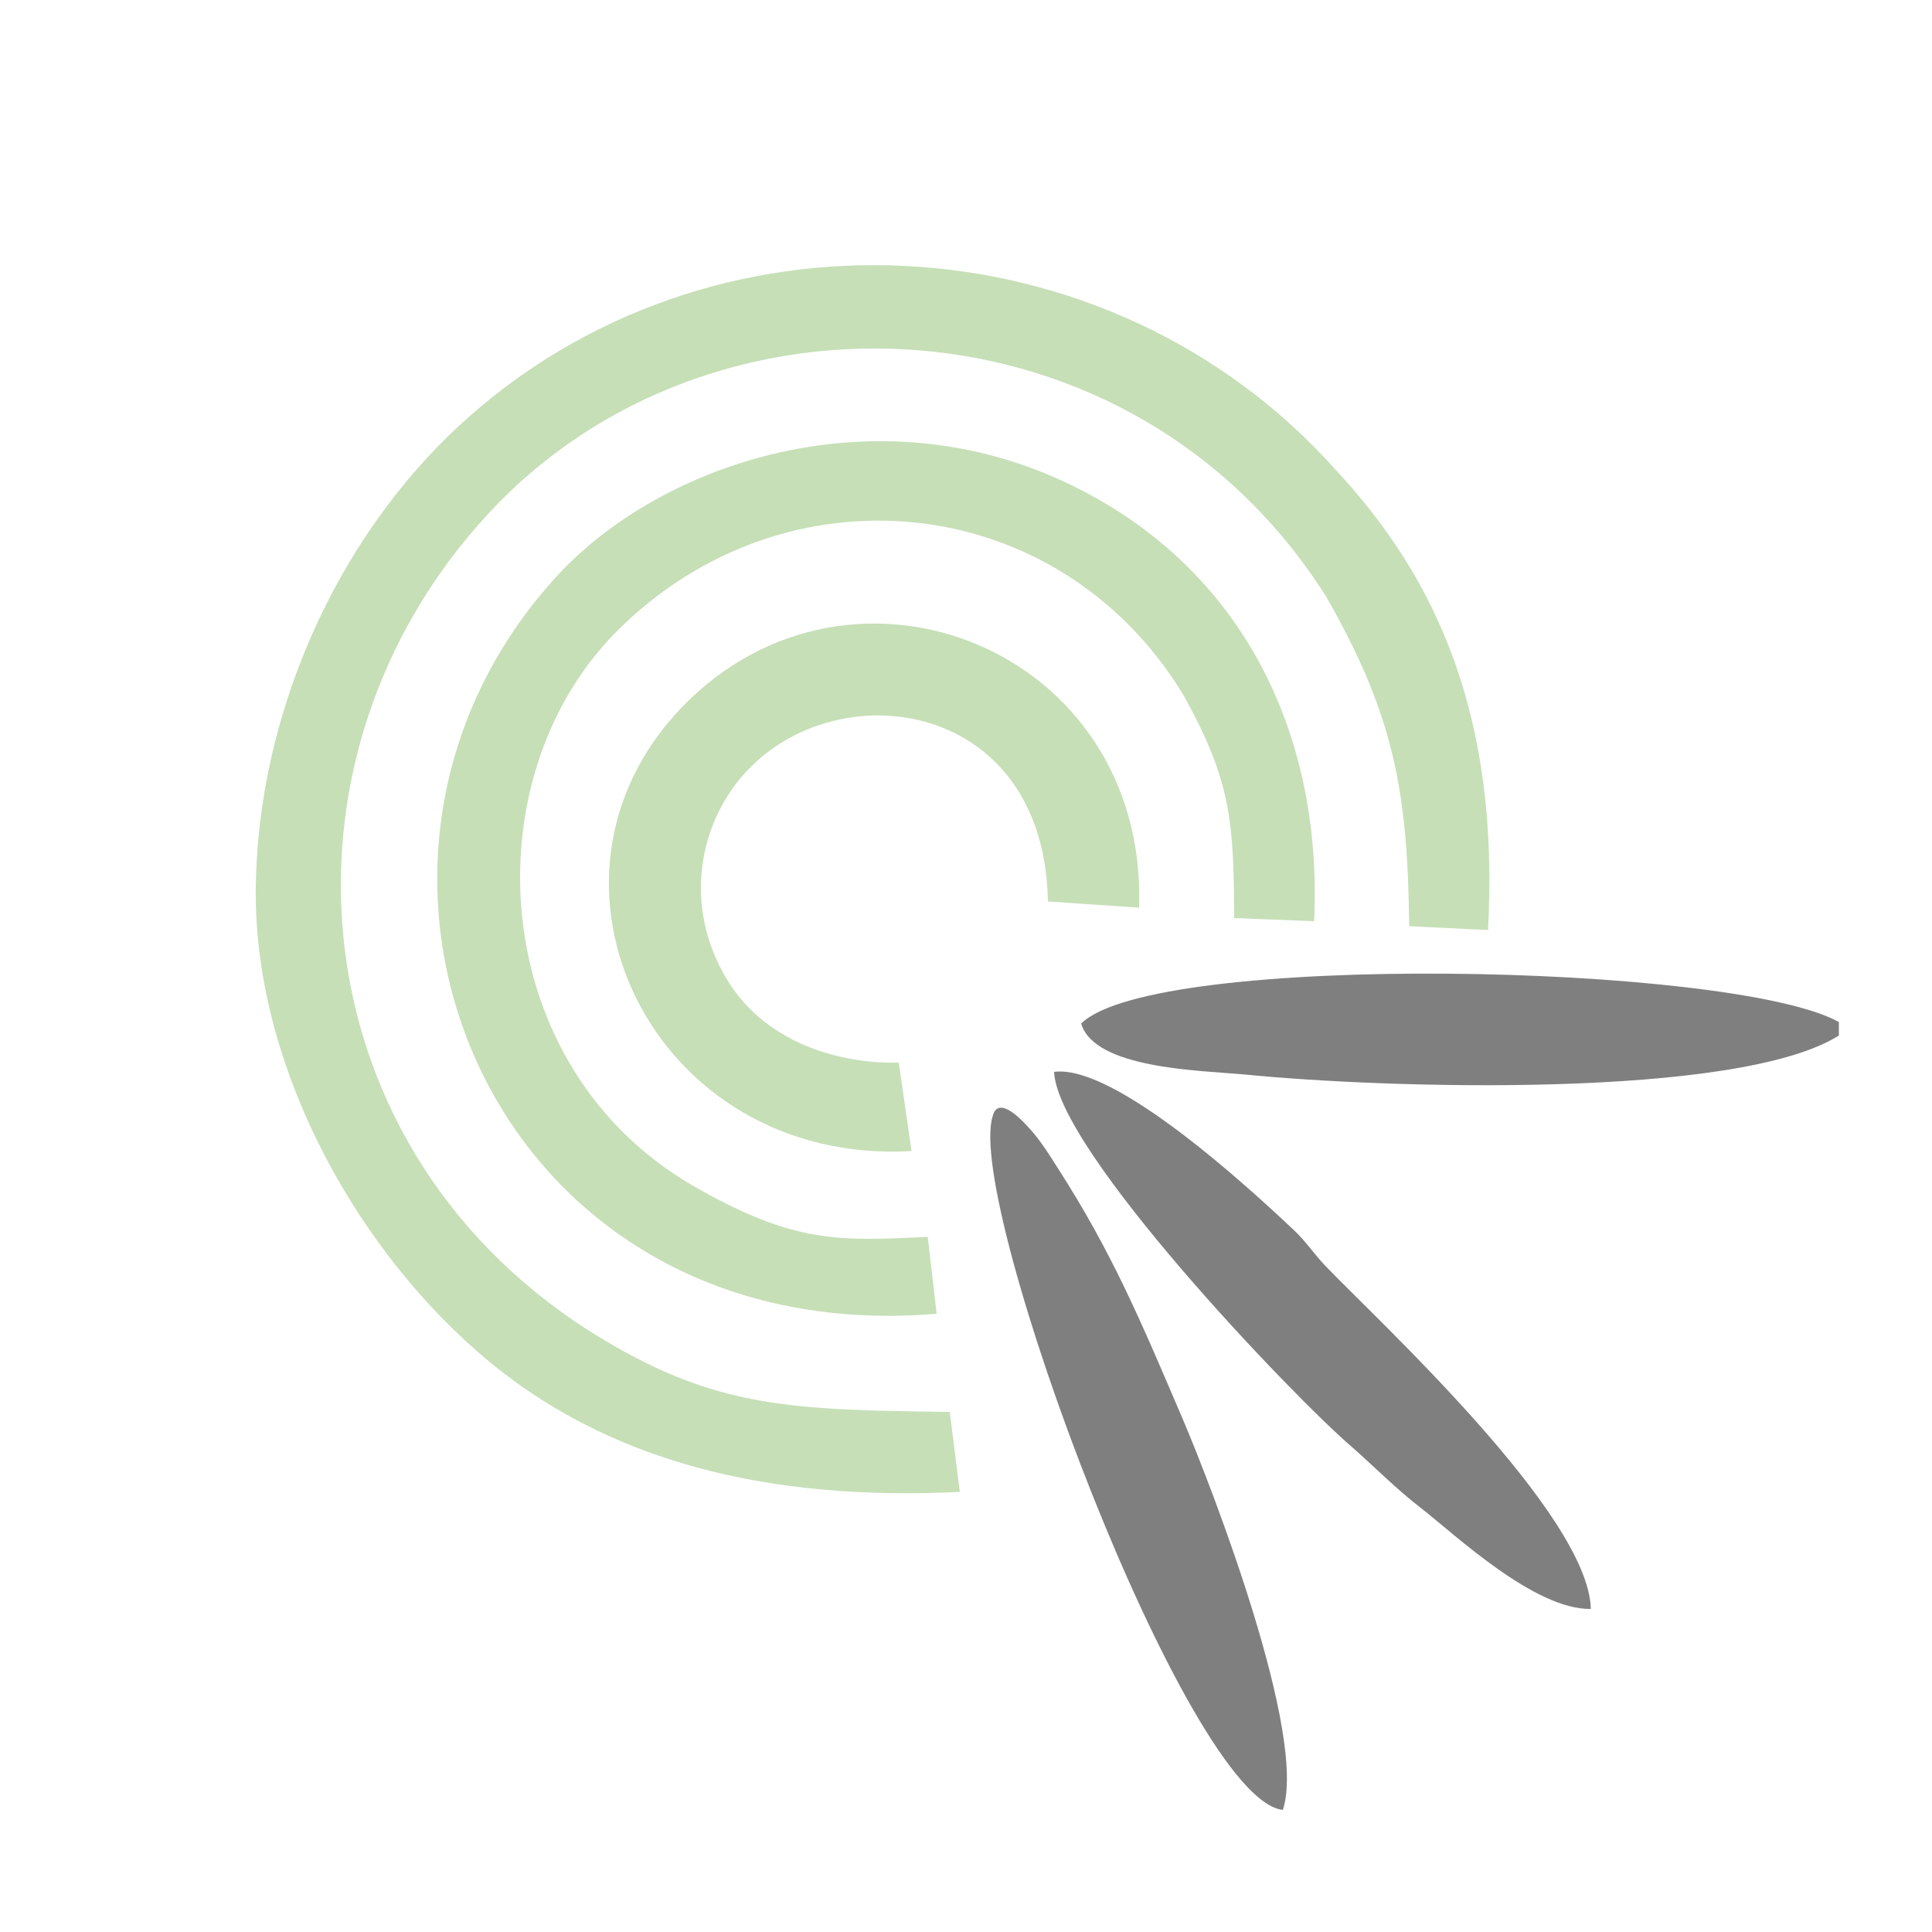 <?xml version="1.0" encoding="UTF-8"?>
<!DOCTYPE svg PUBLIC "-//W3C//DTD SVG 1.1//EN" "http://www.w3.org/Graphics/SVG/1.1/DTD/svg11.dtd">
<!-- Creator: CorelDRAW X8 -->
<svg xmlns="http://www.w3.org/2000/svg" xml:space="preserve" width="50mm" height="50mm" version="1.1" style="shape-rendering:geometricPrecision; text-rendering:geometricPrecision; image-rendering:optimizeQuality; fill-rule:evenodd; clip-rule:evenodd"
viewBox="0 0 5000 5000"
 xmlns:xlink="http://www.w3.org/1999/xlink">
 <defs>
  <style type="text/css">
   <![CDATA[
    .fil1 {fill:#7F7F7F}
    .fil0 {fill:#C6DFB7}
   ]]>
  </style>
 </defs>
 <g id="Camada_x0020_1">
  <g id="_1159495975760">
   <path class="fil0" d="M662 2294c-7,447 244,917 576,1206 329,287 757,385 1246,361l-26 -207c-407,-5 -601,-10 -898,-188 -794,-477 -888,-1499 -295,-2138 575,-621 1667,-575 2167,216 177,309 211,507 215,853l204 10c30,-552 -132,-910 -395,-1192 -587,-656 -1621,-710 -2266,-115 -324,299 -522,753 -528,1194z"/>
   <path class="fil0" d="M2401 3201c-231,11 -345,17 -600,-128 -545,-309 -586,-1063 -200,-1444 436,-431 1137,-361 1460,167 126,224 132,333 133,580l207 8c23,-496 -195,-924 -640,-1134 -495,-235 -1045,-56 -1318,239 -689,748 -179,2008 981,1911l-23 -199z"/>
   <path class="fil0" d="M2326 2750c-140,4 -354,-44 -456,-235 -104,-192 -52,-398 63,-520 242,-258 770,-181 779,338l236 16c22,-669 -743,-973 -1182,-520 -434,449 -78,1188 593,1150l-33 -229z"/>
   <path class="fil1" d="M3349 3184c-111,-105 -464,-431 -621,-410 8,202 618,840 771,971 58,51 117,111 180,159 87,68 292,262 438,260 -5,-245 -554,-749 -689,-890 -28,-30 -49,-62 -79,-90z"/>
   <path class="fil1" d="M4759 2680l0 -35c-273,-152 -1773,-183 -1961,4 35,117 305,121 426,132 361,36 1272,64 1535,-101z"/>
   <path class="fil1" d="M3062 3675c-108,-252 -182,-431 -327,-656 -19,-30 -42,-67 -71,-99 -87,-97 -94,-32 -95,-31 -72,226 502,1768 751,1795 64,-193 -182,-830 -258,-1009z"/>
  </g>
 </g>
</svg>
